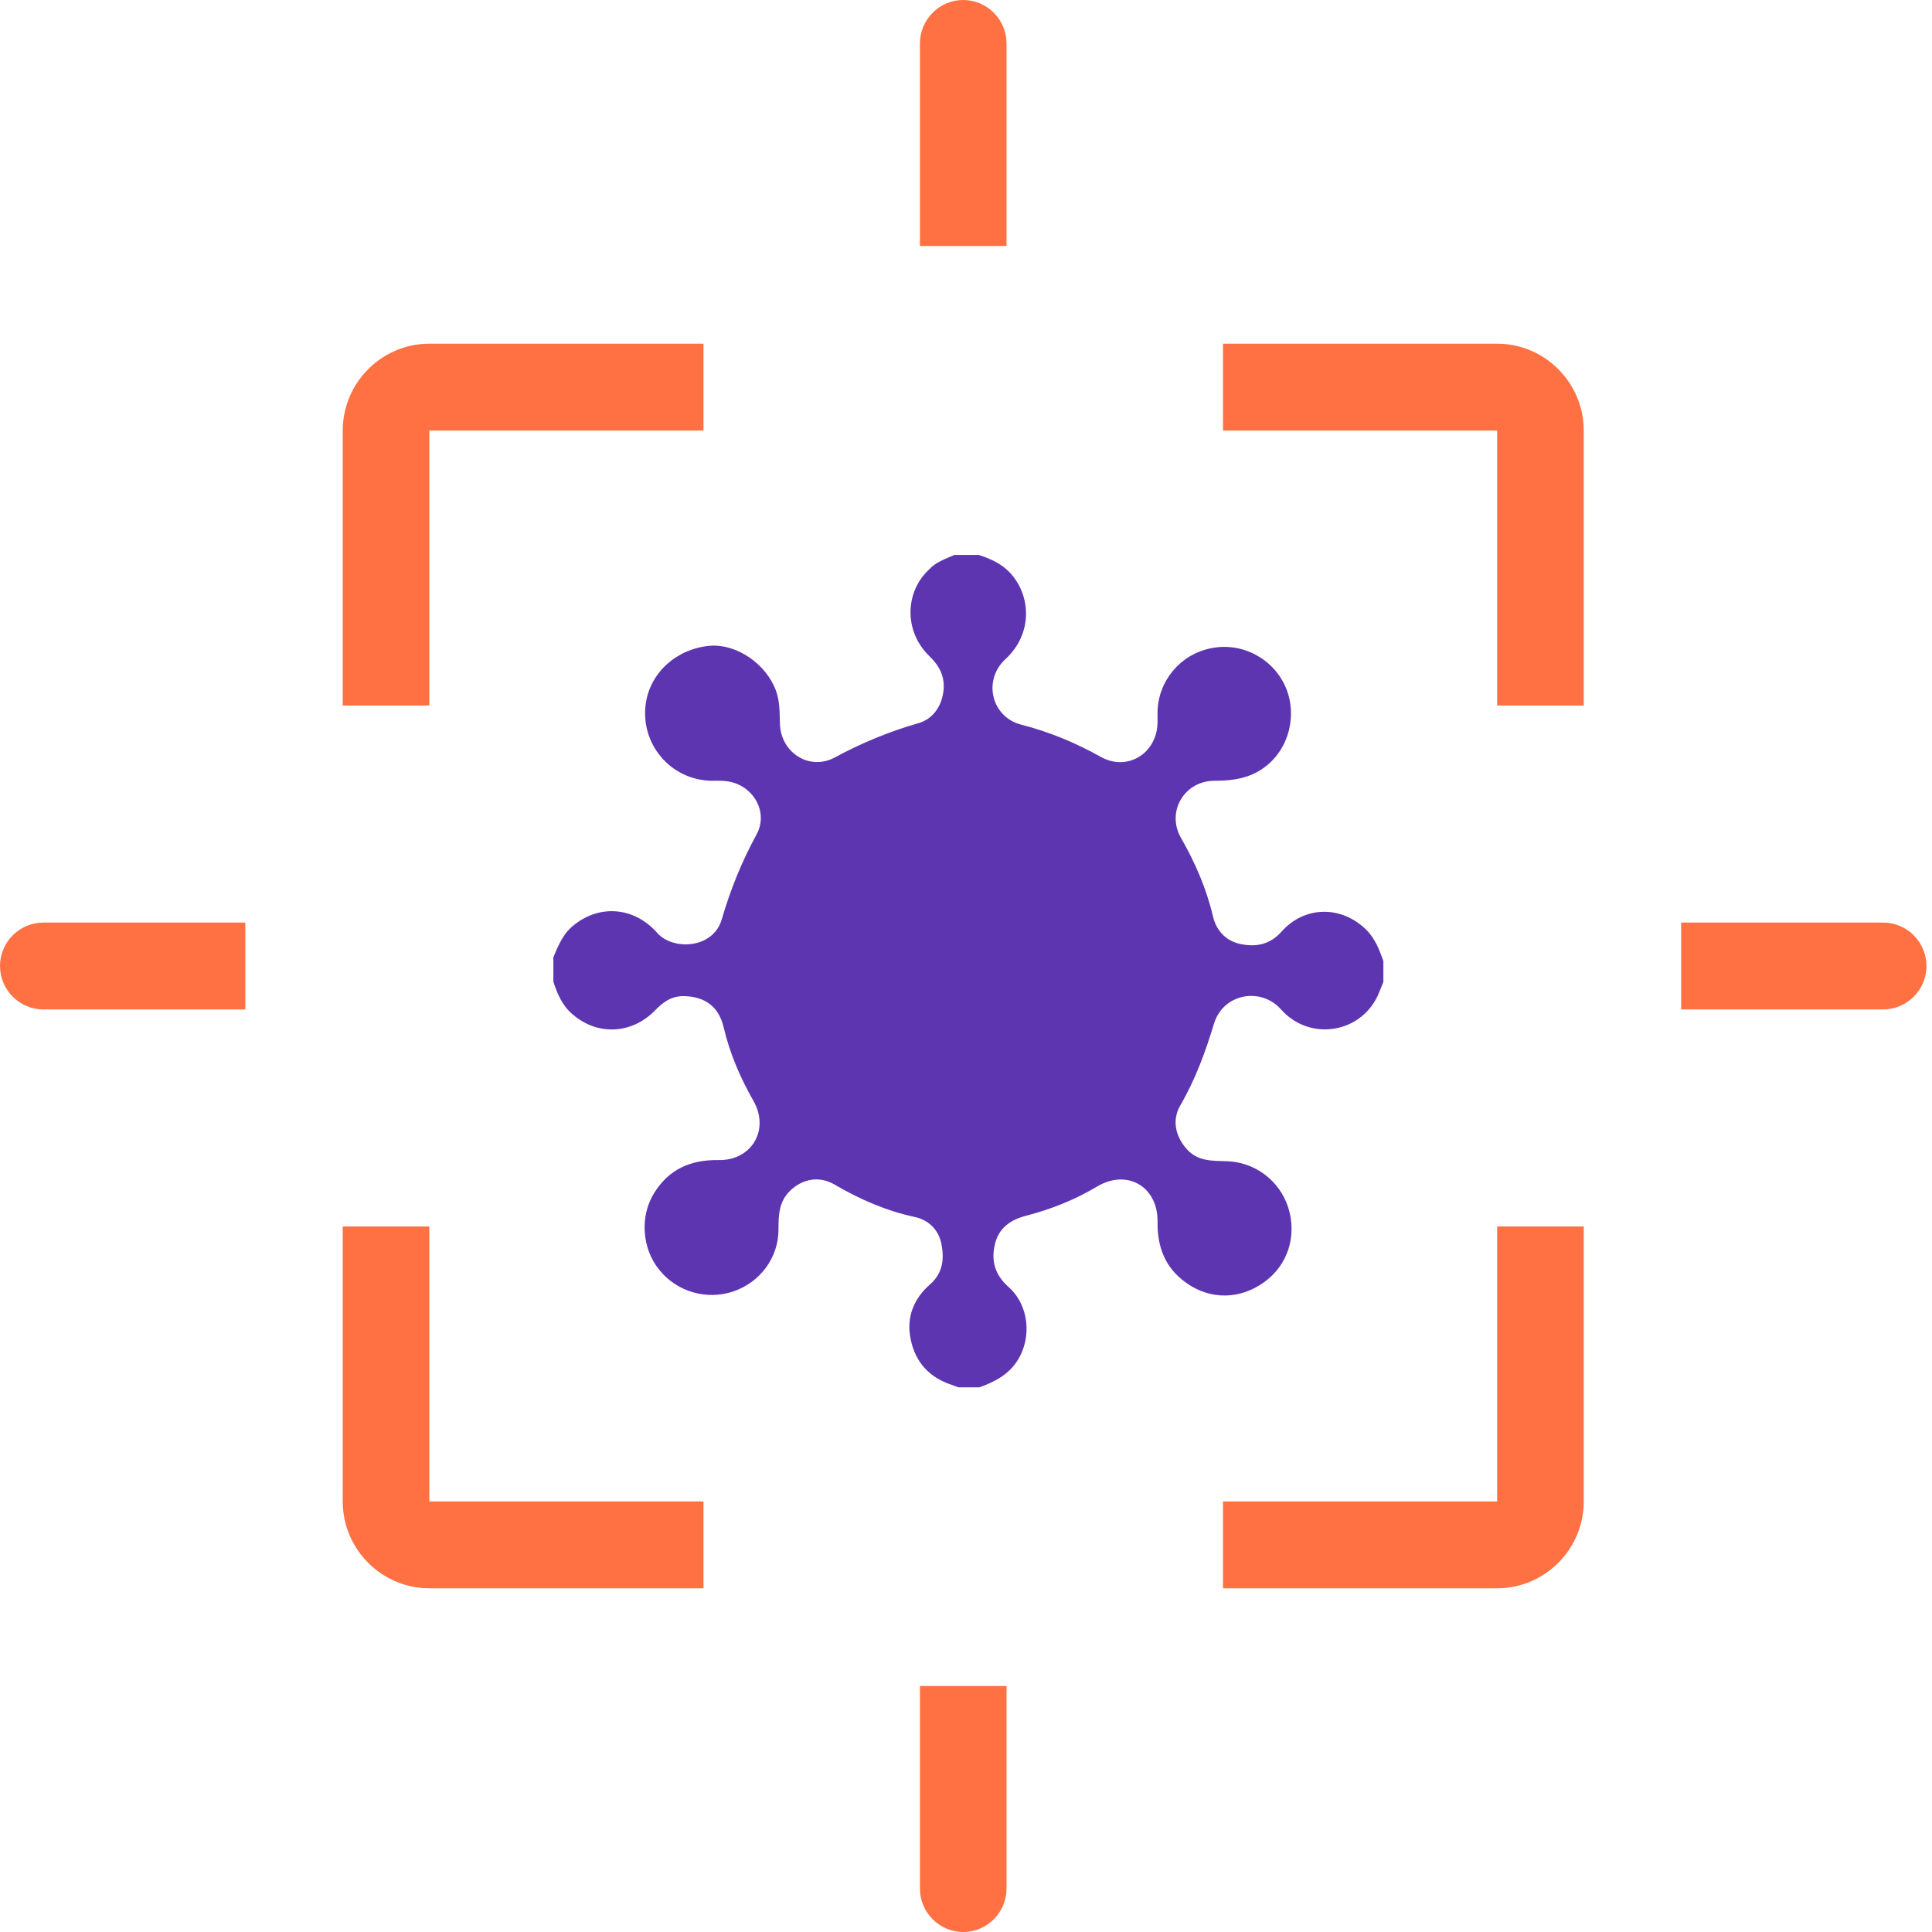 <svg width="70" height="70" viewBox="0 0 70 70" fill="none" xmlns="http://www.w3.org/2000/svg">
<path d="M44.311 15.599H54.245V25.562H57.382V15.599C57.382 13.869 55.971 12.453 54.245 12.453H44.311V15.599Z" fill="#FF7043"/>
<path d="M15.555 25.562V15.599H25.489V12.453H15.555C13.829 12.453 12.418 13.869 12.418 15.599V25.562H15.555Z" fill="#FF7043"/>
<path d="M54.245 44.438V54.401H44.311V57.547H54.245C55.971 57.547 57.382 56.131 57.382 54.401V44.438H54.245Z" fill="#FF7043"/>
<path d="M25.489 54.401H15.555V44.438H12.418V54.401C12.418 56.131 13.829 57.547 15.555 57.547H25.489V54.401Z" fill="#FF7043"/>
<path d="M8.888 33.427H1.569C0.706 33.427 0 34.135 0 35C0 35.865 0.706 36.573 1.569 36.573H8.888V33.427Z" fill="#FF7043"/>
<path d="M36.468 8.914V1.573C36.468 0.708 35.763 0 34.9 0C34.037 0 33.331 0.708 33.331 1.573V8.914H36.468Z" fill="#FF7043"/>
<path d="M33.331 61.086V68.427C33.331 69.292 34.037 70 34.9 70C35.763 70 36.468 69.292 36.468 68.427V61.086H33.331Z" fill="#FF7043"/>
<path d="M68.231 33.427H60.911V36.573H68.231C69.094 36.573 69.8 35.865 69.8 35C69.8 34.135 69.094 33.427 68.231 33.427Z" fill="#FF7043"/>
<path d="M34.582 20.106C34.87 20.106 35.171 20.106 35.459 20.106C35.917 20.251 36.336 20.447 36.65 20.814C37.37 21.654 37.397 22.991 36.428 23.883C35.603 24.643 35.917 25.981 37.004 26.256C38.025 26.519 38.968 26.912 39.884 27.423C40.84 27.961 41.913 27.305 41.94 26.191C41.94 26.06 41.94 25.915 41.94 25.784C41.966 24.67 42.764 23.712 43.864 23.49C44.977 23.253 46.116 23.844 46.574 24.88C47.02 25.902 46.705 27.135 45.828 27.791C45.291 28.197 44.676 28.289 44.021 28.289C42.922 28.276 42.241 29.404 42.791 30.361C43.301 31.252 43.707 32.183 43.943 33.18C44.061 33.705 44.401 34.085 44.938 34.203C45.501 34.321 46.011 34.229 46.43 33.757C47.268 32.813 48.604 32.8 49.507 33.691C49.821 34.006 49.978 34.413 50.122 34.819C50.122 35.068 50.122 35.331 50.122 35.58C50.07 35.698 50.031 35.816 49.978 35.934C49.402 37.428 47.478 37.77 46.417 36.576C45.684 35.75 44.336 35.999 43.995 37.061C43.681 38.097 43.314 39.107 42.764 40.051C42.45 40.589 42.594 41.192 43.013 41.651C43.406 42.071 43.89 42.057 44.401 42.071C45.448 42.084 46.365 42.766 46.679 43.762C46.993 44.772 46.666 45.821 45.828 46.437C44.938 47.093 43.851 47.106 42.974 46.476C42.215 45.939 41.926 45.178 41.94 44.26C41.953 42.988 40.84 42.346 39.753 42.988C38.941 43.474 38.077 43.815 37.174 44.05C36.611 44.195 36.179 44.496 36.048 45.086C35.904 45.676 36.048 46.188 36.532 46.621C37.279 47.276 37.397 48.443 36.873 49.283C36.545 49.807 36.035 50.069 35.485 50.266C35.236 50.266 34.974 50.266 34.726 50.266C34.647 50.24 34.556 50.2 34.477 50.174C33.678 49.912 33.168 49.361 32.998 48.535C32.827 47.735 33.102 47.053 33.705 46.529C34.163 46.122 34.215 45.611 34.11 45.073C34.006 44.549 33.639 44.195 33.128 44.09C32.094 43.867 31.138 43.447 30.222 42.91C29.672 42.595 29.057 42.713 28.611 43.159C28.219 43.552 28.206 44.037 28.206 44.549C28.206 45.572 27.538 46.463 26.569 46.791C25.6 47.119 24.514 46.804 23.872 45.991C23.257 45.218 23.178 44.064 23.702 43.224C24.239 42.359 25.024 42.018 26.032 42.031C27.237 42.057 27.891 40.93 27.302 39.894C26.818 39.041 26.438 38.163 26.216 37.206C26.032 36.458 25.535 36.104 24.762 36.091C24.317 36.091 24.016 36.314 23.728 36.615C22.89 37.468 21.659 37.533 20.756 36.76C20.376 36.445 20.193 36.012 20.049 35.566C20.049 35.278 20.049 34.976 20.049 34.688C20.232 34.242 20.416 33.796 20.822 33.495C21.738 32.773 22.982 32.852 23.82 33.809C24.383 34.439 25.836 34.386 26.15 33.311C26.464 32.236 26.87 31.226 27.407 30.243C27.839 29.456 27.342 28.525 26.464 28.328C26.242 28.276 26.019 28.289 25.797 28.289C24.304 28.276 23.178 26.951 23.401 25.47C23.571 24.355 24.527 23.503 25.718 23.398C26.687 23.319 27.761 24.053 28.114 25.024C28.258 25.417 28.245 25.811 28.258 26.217C28.284 27.266 29.319 27.935 30.235 27.45C31.204 26.925 32.212 26.506 33.272 26.204C33.822 26.047 34.136 25.561 34.189 24.984C34.228 24.473 34.019 24.106 33.665 23.765C32.749 22.873 32.775 21.444 33.678 20.618C33.888 20.382 34.241 20.251 34.582 20.106Z" fill="#5E35B1"/>
</svg>
